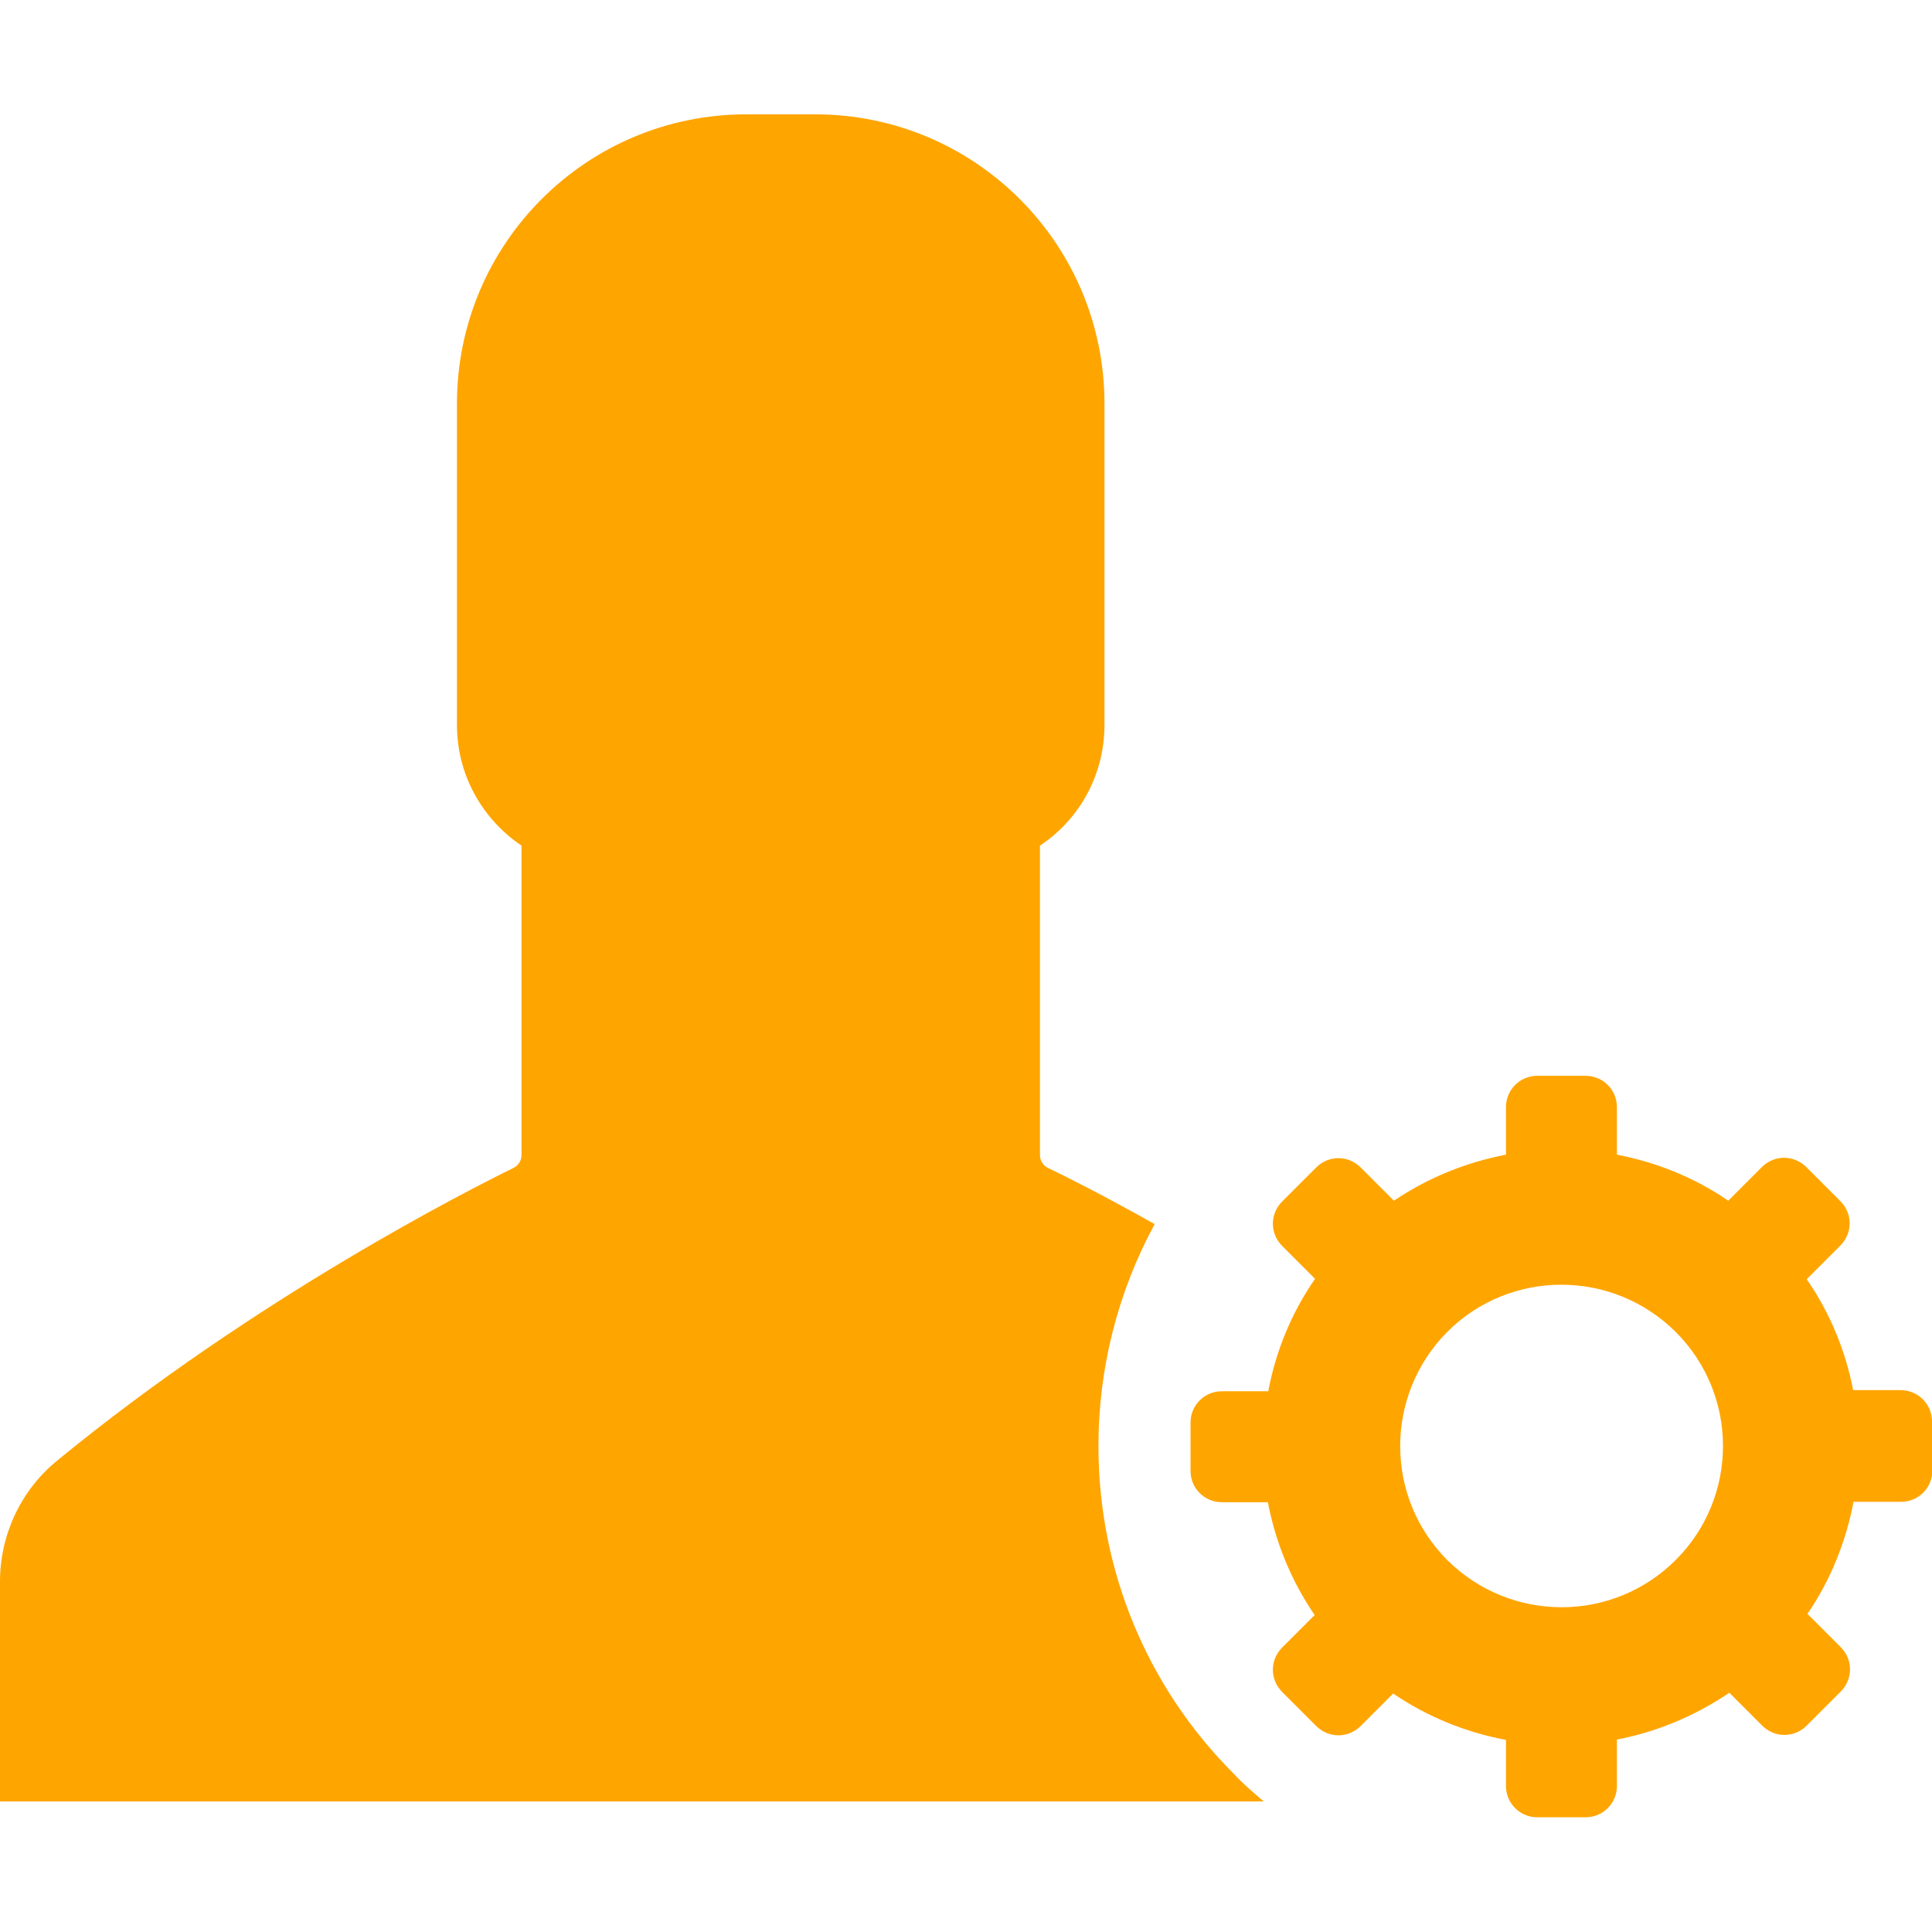 <?xml version="1.0" encoding="utf-8"?>
<!-- Generator: Adobe Illustrator 19.2.1, SVG Export Plug-In . SVG Version: 6.00 Build 0)  -->
<svg version="1.1" id="Capa_1" xmlns="http://www.w3.org/2000/svg" xmlns:xlink="http://www.w3.org/1999/xlink" x="0px" y="0px"
	 viewBox="0 0 512 512" style="enable-background:new 0 0 512 512;" xml:space="preserve">
<style type="text/css">
	.st0{fill:#FFA500;}
</style>
<g>
	<g>
		<g>
			<g>
				<path class="st0" d="M291.1,383.2c0-20.8,5.2-40.9,14.9-58.8c-13.9-7.8-24.1-12.9-28.3-14.9c-1.3-0.6-2.1-2-2.1-3.4v-82
					c10.3-6.8,17.1-18.6,17.1-32v-85.1c0-42.4-34.3-76.7-76.7-76.7h-9.1h-9.1c-42.4,0-76.7,34.3-76.7,76.7v85.1
					c0,13.4,6.8,25,17.1,32v82c0,1.5-0.8,2.7-2.1,3.4c-11.6,5.7-68.4,34.4-121.1,77.7C5.5,395,0,406.8,0,419.1v58.3h206.8h128.1
					c-2.7-2.3-5.5-4.7-8-7.4C303.8,446.9,291.1,415.9,291.1,383.2z"/>
			</g>
			<g>
				<path class="st0" d="M512,376.7c0-4.6-3.7-8.3-8.3-8.3h-12.6c-2-10.4-6.1-20.4-12.3-29.4l8.9-8.9c3.3-3.3,3.3-8.5,0-11.8l-9-9
					c-3.3-3.3-8.5-3.3-11.8,0l-8.9,8.9c-9-6.2-19.1-10.2-29.5-12.2v-12.6c0-4.6-3.7-8.3-8.3-8.3h-12.8c-4.6,0-8.3,3.7-8.3,8.3v12.6
					c-10.4,2-20.5,6-29.7,12.2l-8.8-8.8c-3.3-3.3-8.5-3.3-11.8,0l-9,9c-3.3,3.3-3.3,8.5,0,11.8l8.7,8.7
					c-6.3,9.1-10.4,19.2-12.4,29.8h-12.3c-4.6,0-8.3,3.7-8.3,8.3v12.8c0,4.6,3.7,8.3,8.3,8.3h12.2c2,10.5,6.1,20.7,12.4,29.9
					l-8.6,8.6c-3.3,3.3-3.3,8.5,0,11.8l9,9c3.3,3.3,8.5,3.3,11.8,0l8.6-8.6c9.1,6.2,19.3,10.3,29.9,12.3v12.2c0,4.6,3.7,8.3,8.3,8.3
					h12.8c4.6,0,8.3-3.7,8.3-8.3v-12.3c10.5-2,20.6-6.2,29.8-12.4l8.7,8.7c3.3,3.3,8.5,3.3,11.8,0l9-9c3.3-3.3,3.3-8.5,0-11.8
					l-8.8-8.8c6.2-9.1,10.2-19.2,12.2-29.7h12.6c4.6,0,8.3-3.7,8.3-8.3L512,376.7z M444.1,413.4c-16.7,16.7-43.7,16.7-60.5,0.1
					c-16.7-16.7-16.7-43.7-0.1-60.5c16.7-16.7,43.7-16.7,60.5-0.1C460.8,369.6,460.8,396.7,444.1,413.4z"/>
			</g>
		</g>
	</g>
</g>
</svg>
